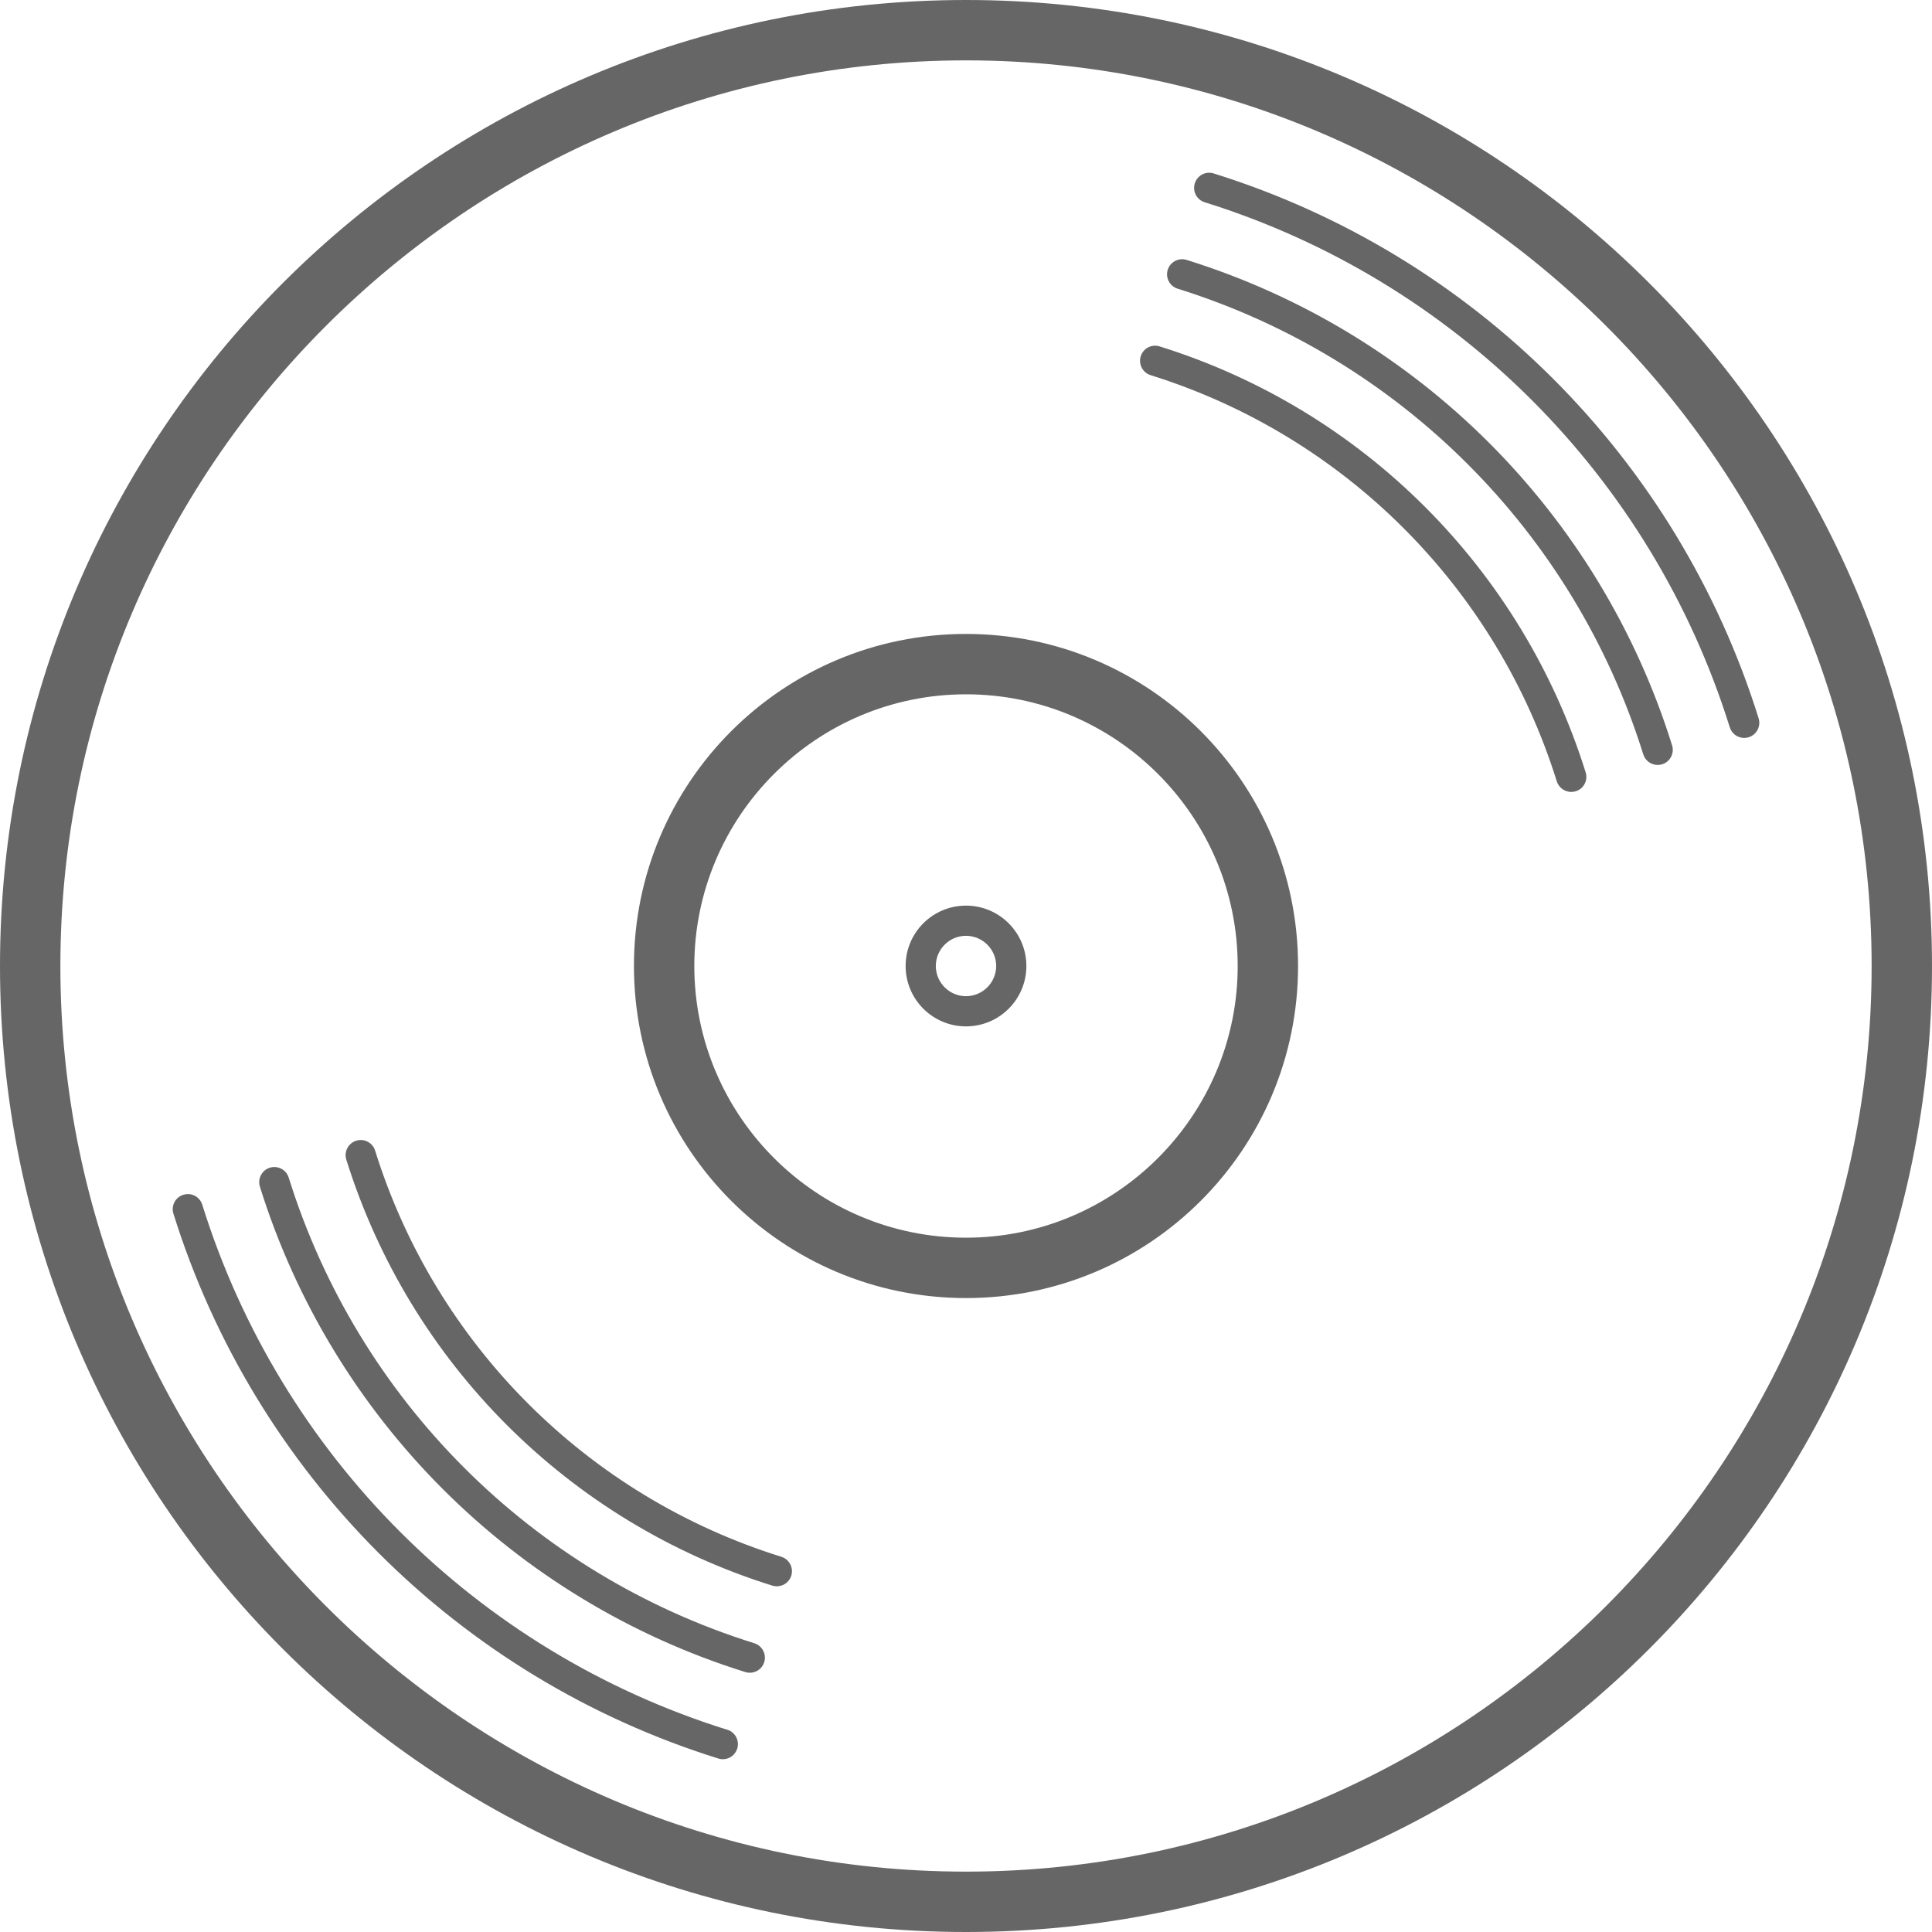<svg width="64" height="64" viewBox="0 0 64 64" xmlns="http://www.w3.org/2000/svg"><title>Vinyl</title><path d="M24.99 54.435c-7.362-2.297-13.13-8.063-15.426-15.425-.082-.262-.358-.41-.627-.328-.262.084-.41.363-.328.627 2.395 7.673 8.406 13.685 16.08 16.08.05.017.1.023.15.023.212 0 .41-.136.477-.35.082-.265-.065-.544-.328-.628m.895-2.864c-6.422-2.002-11.453-7.032-13.457-13.455-.082-.263-.36-.41-.627-.328-.262.084-.41.364-.327.627 2.103 6.734 7.378 12.01 14.113 14.112.05.015.1.022.15.022.212 0 .41-.136.477-.35.082-.264-.065-.544-.328-.627m-1.792 5.73C15.793 54.71 9.29 48.207 6.7 39.907c-.083-.263-.357-.412-.627-.328-.264.08-.41.36-.328.626 2.69 8.611 9.437 15.36 18.05 18.048.05.017.1.024.15.024.212 0 .41-.137.477-.352.082-.263-.065-.544-.33-.627M39.31 8.61c-.267-.083-.545.066-.628.328-.082.263.066.543.328.625 7.362 2.298 13.128 8.065 15.425 15.425.068.215.265.352.478.352.05 0 .1-.008.15-.023.262-.082.41-.363.327-.627-2.395-7.674-8.407-13.686-16.08-16.08m-.895 2.865c-.268-.085-.544.065-.627.328-.082.263.065.543.328.625 6.42 2.005 11.45 7.034 13.455 13.456.068.213.266.35.48.35.047 0 .098-.007.148-.023.264-.08.41-.36.328-.625-2.102-6.733-7.378-12.01-14.11-14.11m19.84 12.32c-2.69-8.613-9.438-15.36-18.05-18.05-.27-.085-.545.066-.628.329-.082.264.064.543.328.625 8.3 2.59 14.803 9.094 17.394 17.393.067.215.264.352.477.352.05 0 .1-.008.15-.023.263-.082.41-.363.328-.627M32 33c-.552 0-1-.45-1-1 0-.552.448-1 1-1 .55 0 1 .448 1 1 0 .55-.45 1-1 1m0-3c-1.105 0-2 .895-2 2s.895 2 2 2c1.104 0 2-.895 2-2s-.896-2-2-2m0 11c-4.963 0-9-4.038-9-9s4.037-9 9-9c4.962 0 9 4.038 9 9s-4.038 9-9 9m0-20c-6.075 0-11 4.924-11 11 0 6.075 4.925 11 11 11s11-4.925 11-11c0-6.076-4.925-11-11-11m0 41C15.458 62 2 48.541 2 32 2 15.457 15.458 2 32 2s30 13.457 30 30c0 16.542-13.458 30-30 30m0-62C14.327 0 0 14.325 0 32c0 17.673 14.327 32 32 32 17.673 0 32-14.327 32-32C64 14.326 49.673 0 32 0" fill="#666" fill-rule="evenodd"><animateTransform attributeType="xml"
                attributeName="transform"
                type="rotate"
                from="0 32 32"
                to="360 32 32"
                dur="0.4s"
                repeatCount="indefinite"/></path></svg>
